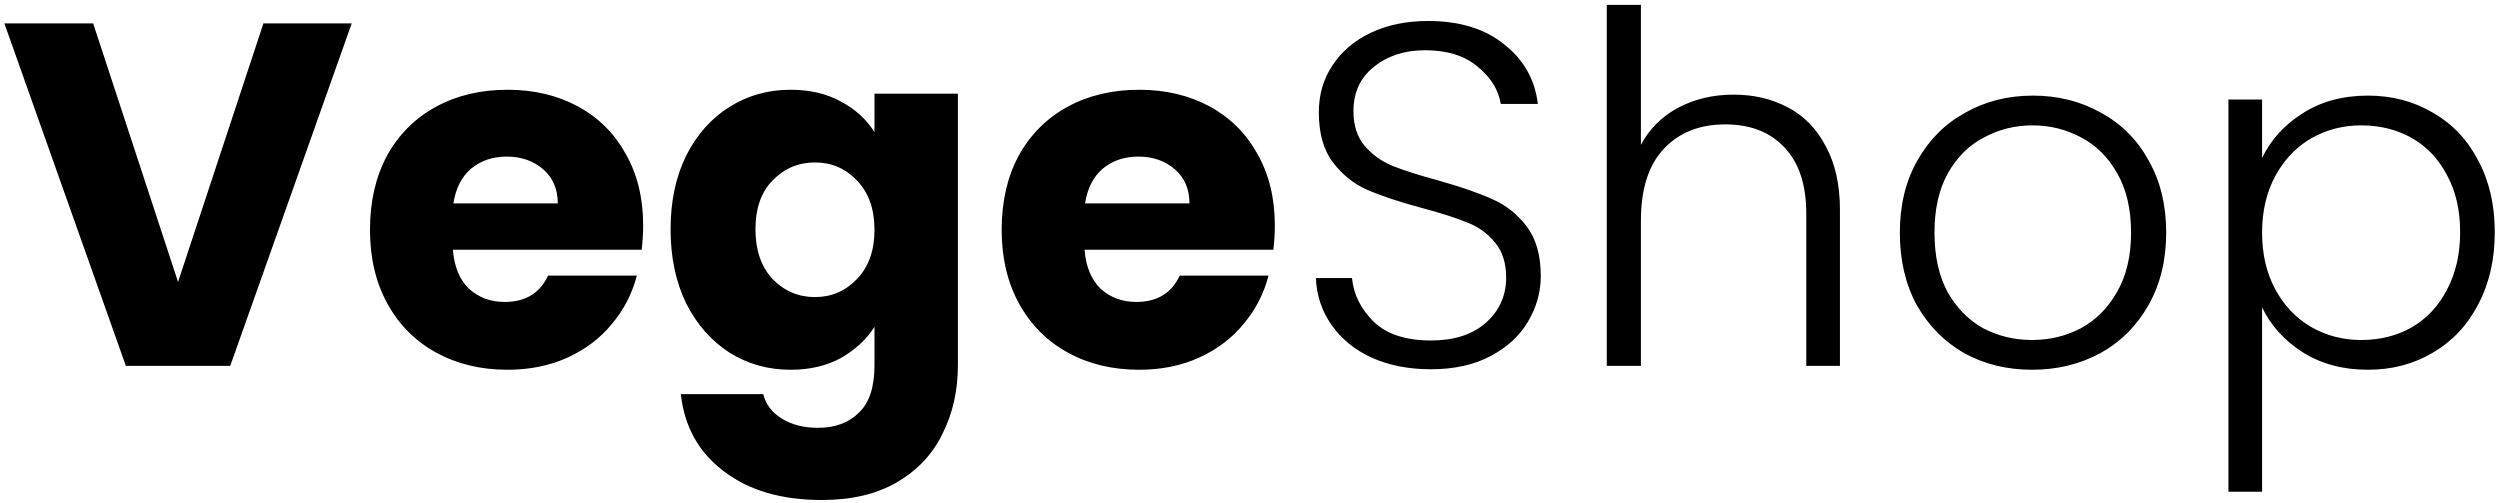 <svg width="164" height="33" viewBox="0 0 164 33" fill="none" xmlns="http://www.w3.org/2000/svg">
<path d="M23.072 1.536L15.104 24H8.256L0.288 1.536H6.112L11.68 18.496L17.28 1.536H23.072ZM42.191 14.784C42.191 15.296 42.159 15.829 42.095 16.384H29.711C29.796 17.493 30.148 18.347 30.767 18.944C31.407 19.52 32.186 19.808 33.103 19.808C34.468 19.808 35.418 19.232 35.951 18.08H41.775C41.476 19.253 40.932 20.309 40.143 21.248C39.375 22.187 38.404 22.923 37.231 23.456C36.058 23.989 34.746 24.256 33.295 24.256C31.546 24.256 29.988 23.883 28.623 23.136C27.258 22.389 26.191 21.323 25.423 19.936C24.655 18.549 24.271 16.928 24.271 15.072C24.271 13.216 24.644 11.595 25.391 10.208C26.159 8.821 27.226 7.755 28.591 7.008C29.956 6.261 31.524 5.888 33.295 5.888C35.023 5.888 36.559 6.251 37.903 6.976C39.247 7.701 40.292 8.736 41.039 10.08C41.807 11.424 42.191 12.992 42.191 14.784ZM36.591 13.344C36.591 12.405 36.271 11.659 35.631 11.104C34.991 10.549 34.191 10.272 33.231 10.272C32.314 10.272 31.535 10.539 30.895 11.072C30.276 11.605 29.892 12.363 29.743 13.344H36.591ZM51.862 5.888C53.12 5.888 54.219 6.144 55.158 6.656C56.118 7.168 56.854 7.84 57.366 8.672V6.144H62.838V23.968C62.838 25.611 62.507 27.093 61.846 28.416C61.206 29.76 60.214 30.827 58.87 31.616C57.547 32.405 55.894 32.8 53.91 32.8C51.264 32.8 49.12 32.171 47.478 30.912C45.835 29.675 44.896 27.989 44.662 25.856H50.07C50.24 26.539 50.646 27.072 51.286 27.456C51.926 27.861 52.715 28.064 53.654 28.064C54.784 28.064 55.68 27.733 56.342 27.072C57.024 26.432 57.366 25.397 57.366 23.968V21.44C56.832 22.272 56.096 22.955 55.158 23.488C54.219 24 53.12 24.256 51.862 24.256C50.39 24.256 49.056 23.883 47.862 23.136C46.667 22.368 45.718 21.291 45.014 19.904C44.331 18.496 43.99 16.875 43.99 15.04C43.99 13.205 44.331 11.595 45.014 10.208C45.718 8.821 46.667 7.755 47.862 7.008C49.056 6.261 50.39 5.888 51.862 5.888ZM57.366 15.072C57.366 13.707 56.982 12.629 56.214 11.84C55.467 11.051 54.55 10.656 53.462 10.656C52.374 10.656 51.446 11.051 50.678 11.84C49.931 12.608 49.558 13.675 49.558 15.04C49.558 16.405 49.931 17.493 50.678 18.304C51.446 19.093 52.374 19.488 53.462 19.488C54.55 19.488 55.467 19.093 56.214 18.304C56.982 17.515 57.366 16.437 57.366 15.072ZM83.629 14.784C83.629 15.296 83.597 15.829 83.532 16.384H71.148C71.234 17.493 71.586 18.347 72.204 18.944C72.844 19.52 73.623 19.808 74.54 19.808C75.906 19.808 76.855 19.232 77.388 18.08H83.213C82.914 19.253 82.37 20.309 81.581 21.248C80.812 22.187 79.842 22.923 78.668 23.456C77.495 23.989 76.183 24.256 74.733 24.256C72.983 24.256 71.426 23.883 70.061 23.136C68.695 22.389 67.629 21.323 66.861 19.936C66.093 18.549 65.709 16.928 65.709 15.072C65.709 13.216 66.082 11.595 66.829 10.208C67.597 8.821 68.663 7.755 70.028 7.008C71.394 6.261 72.962 5.888 74.733 5.888C76.46 5.888 77.996 6.251 79.341 6.976C80.684 7.701 81.73 8.736 82.477 10.08C83.245 11.424 83.629 12.992 83.629 14.784ZM78.028 13.344C78.028 12.405 77.709 11.659 77.069 11.104C76.428 10.549 75.629 10.272 74.668 10.272C73.751 10.272 72.972 10.539 72.332 11.072C71.714 11.605 71.33 12.363 71.18 13.344H78.028ZM93.875 24.224C92.403 24.224 91.102 23.968 89.971 23.456C88.862 22.944 87.987 22.229 87.347 21.312C86.707 20.395 86.366 19.371 86.323 18.24H88.691C88.798 19.328 89.278 20.288 90.131 21.12C90.985 21.931 92.233 22.336 93.875 22.336C95.39 22.336 96.585 21.952 97.459 21.184C98.355 20.395 98.803 19.403 98.803 18.208C98.803 17.248 98.558 16.48 98.067 15.904C97.577 15.307 96.969 14.869 96.243 14.592C95.518 14.293 94.515 13.973 93.235 13.632C91.742 13.227 90.558 12.832 89.683 12.448C88.809 12.064 88.062 11.467 87.443 10.656C86.825 9.845 86.515 8.747 86.515 7.36C86.515 6.208 86.814 5.184 87.411 4.288C88.009 3.371 88.851 2.656 89.939 2.144C91.027 1.632 92.275 1.376 93.683 1.376C95.753 1.376 97.417 1.888 98.675 2.912C99.955 3.915 100.691 5.216 100.883 6.816H98.451C98.302 5.899 97.801 5.088 96.947 4.384C96.094 3.659 94.942 3.296 93.491 3.296C92.147 3.296 91.027 3.659 90.131 4.384C89.235 5.088 88.787 6.059 88.787 7.296C88.787 8.235 89.033 8.992 89.523 9.568C90.014 10.144 90.622 10.581 91.347 10.88C92.094 11.179 93.097 11.499 94.355 11.84C95.806 12.245 96.979 12.651 97.875 13.056C98.771 13.44 99.529 14.037 100.147 14.848C100.766 15.659 101.075 16.747 101.075 18.112C101.075 19.157 100.798 20.149 100.243 21.088C99.689 22.027 98.867 22.784 97.779 23.36C96.691 23.936 95.39 24.224 93.875 24.224ZM113.724 6.208C115.046 6.208 116.23 6.485 117.276 7.04C118.342 7.595 119.174 8.448 119.772 9.6C120.39 10.731 120.7 12.117 120.7 13.76V24H118.492V14.016C118.492 12.117 118.012 10.667 117.052 9.664C116.113 8.661 114.822 8.16 113.18 8.16C111.494 8.16 110.15 8.693 109.148 9.76C108.145 10.827 107.644 12.395 107.644 14.464V24H105.404V0.32H107.644V9.504C108.198 8.459 109.009 7.648 110.076 7.072C111.164 6.496 112.38 6.208 113.724 6.208ZM133.302 24.256C131.659 24.256 130.176 23.893 128.854 23.168C127.552 22.421 126.518 21.376 125.75 20.032C125.003 18.667 124.63 17.077 124.63 15.264C124.63 13.451 125.014 11.872 125.782 10.528C126.55 9.163 127.595 8.117 128.918 7.392C130.24 6.645 131.723 6.272 133.366 6.272C135.008 6.272 136.491 6.645 137.814 7.392C139.158 8.117 140.203 9.163 140.95 10.528C141.718 11.872 142.102 13.451 142.102 15.264C142.102 17.056 141.718 18.635 140.95 20C140.182 21.365 139.126 22.421 137.782 23.168C136.438 23.893 134.944 24.256 133.302 24.256ZM133.302 22.304C134.454 22.304 135.52 22.048 136.502 21.536C137.483 21.003 138.272 20.213 138.87 19.168C139.488 18.101 139.798 16.8 139.798 15.264C139.798 13.728 139.499 12.437 138.902 11.392C138.304 10.325 137.515 9.536 136.534 9.024C135.552 8.491 134.486 8.224 133.334 8.224C132.182 8.224 131.115 8.491 130.134 9.024C129.152 9.536 128.363 10.325 127.766 11.392C127.19 12.437 126.902 13.728 126.902 15.264C126.902 16.8 127.19 18.101 127.766 19.168C128.363 20.213 129.142 21.003 130.102 21.536C131.083 22.048 132.15 22.304 133.302 22.304ZM148.393 10.368C148.948 9.195 149.822 8.224 151.017 7.456C152.233 6.667 153.673 6.272 155.337 6.272C156.916 6.272 158.334 6.645 159.593 7.392C160.873 8.117 161.865 9.163 162.569 10.528C163.294 11.872 163.657 13.44 163.657 15.232C163.657 17.024 163.294 18.603 162.569 19.968C161.865 21.333 160.873 22.389 159.593 23.136C158.334 23.883 156.916 24.256 155.337 24.256C153.694 24.256 152.265 23.872 151.049 23.104C149.833 22.315 148.948 21.333 148.393 20.16V32.256H146.185V6.528H148.393V10.368ZM161.385 15.232C161.385 13.781 161.097 12.533 160.521 11.488C159.966 10.421 159.198 9.611 158.217 9.056C157.236 8.501 156.126 8.224 154.889 8.224C153.694 8.224 152.596 8.512 151.593 9.088C150.612 9.664 149.833 10.485 149.257 11.552C148.681 12.619 148.393 13.856 148.393 15.264C148.393 16.672 148.681 17.909 149.257 18.976C149.833 20.043 150.612 20.864 151.593 21.44C152.596 22.016 153.694 22.304 154.889 22.304C156.126 22.304 157.236 22.027 158.217 21.472C159.198 20.896 159.966 20.075 160.521 19.008C161.097 17.92 161.385 16.661 161.385 15.232Z" fill="black"/>
</svg>
